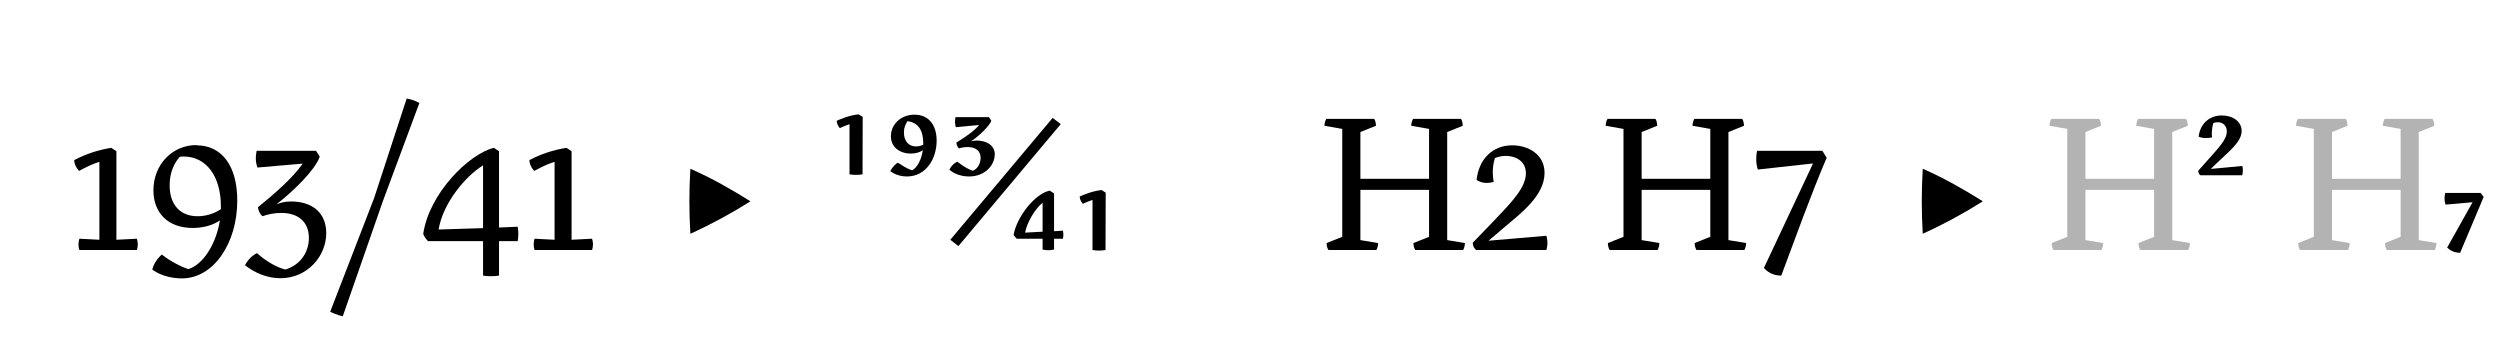 <?xml version="1.0" encoding="UTF-8"?><svg enable-background="new 0 0 450 65" height="65px" version="1.1" viewBox="0 0 450 65" width="450px" x="0px" xml:space="preserve" xmlns="http://www.w3.org/2000/svg" xmlns:xlink="http://www.w3.org/1999/xlink" y="0px">
<defs>
<g>
<symbol id="glyph0-0" overflow="visible">
<path d="M 15.234 -23.781 L 0 -23.781 L 0 0 L 15.234 0 Z M 13.844 -1.391 L 1.391 -1.391 L 1.391 -22.156 L 13.844 -22.156 Z M 2.766 -16.609 L 4.156 -16.609 L 4.156 -15.234 L 2.766 -15.234 Z M 12.453 -15.234 L 11.078 -15.234 L 11.078 -16.609 L 12.453 -16.609 Z M 4.156 -15.234 L 5.531 -15.234 L 5.531 -13.844 L 4.156 -13.844 Z M 11.078 -13.844 L 9.688 -13.844 L 9.688 -15.234 L 11.078 -15.234 Z M 5.531 -13.844 L 6.922 -13.844 L 6.922 -12.453 L 5.531 -12.453 Z M 9.688 -12.453 L 8.312 -12.453 L 8.312 -13.844 L 9.688 -13.844 Z M 8.312 -11.078 L 6.922 -11.078 L 6.922 -12.453 L 8.312 -12.453 Z M 5.531 -11.078 L 6.922 -11.078 L 6.922 -9.688 L 5.531 -9.688 Z M 9.688 -9.688 L 8.312 -9.688 L 8.312 -11.078 L 9.688 -11.078 Z M 4.156 -9.688 L 5.531 -9.688 L 5.531 -8.312 L 4.156 -8.312 Z M 11.078 -8.312 L 9.688 -8.312 L 9.688 -9.688 L 11.078 -9.688 Z M 2.766 -8.312 L 4.156 -8.312 L 4.156 -6.922 L 2.766 -6.922 Z M 12.453 -6.922 L 11.078 -6.922 L 11.078 -8.312 L 12.453 -8.312 Z " style="stroke:none;"/>
</symbol>
<symbol id="glyph0-1" overflow="visible">
<path d="M 8.844 -1.844 L 8.844 -17.781 L 7.922 -18.391 C 5.469 -18 3.297 -17.25 1.25 -16.188 C 1.25 -15.094 2.125 -14.234 2.125 -14.234 C 3.344 -14.906 4.547 -15.484 5.781 -15.875 L 5.781 -1.844 L 2.172 -2.031 C 1.984 -1.344 1.953 -0.672 2.172 0 L 12.531 0 C 12.75 -0.672 12.75 -1.344 12.531 -2.031 Z " style="stroke:none;"/>
</symbol>
<symbol id="glyph0-2" overflow="visible">
<path d="M 9.656 -18.891 C 5.188 -18.891 1.875 -15.297 1.875 -10.75 C 1.875 -6.703 4.469 -3.969 8.953 -3.969 C 10.75 -3.969 12.5 -4.406 13.844 -5.328 C 13.141 -1 10.797 2.625 8.172 3.438 C 6.75 2.984 5 2.062 3.375 0.812 C 2.594 1.531 1.953 2.406 1.672 3.516 C 1.672 3.516 3.547 5.109 7.031 5.109 C 12.641 5.109 16.969 -1.141 16.969 -8.906 C 16.969 -15.156 14.172 -18.844 9.625 -18.844 Z M 9.828 -6.078 C 6.703 -6.078 4.797 -8.125 4.797 -11.641 C 4.797 -13.844 5.531 -15.578 6.641 -16.797 L 7.312 -16.828 C 11.5 -16.828 14.016 -13.094 14.016 -7.922 L 14.016 -7.344 C 12.781 -6.531 11.328 -6.078 9.828 -6.078 Z " style="stroke:none;"/>
</symbol>
<symbol id="glyph0-3" overflow="visible">
<path d="M 8.656 -8.734 C 7.625 -8.734 6.922 -8.562 6.031 -8.234 C 8.953 -10.469 13 -14.406 13.812 -16.797 L 13.141 -17.859 L 2.453 -17.859 C 2.234 -16.797 2.234 -15.906 2.594 -14.844 L 10.75 -15.547 C 8.875 -12.844 5.391 -9.906 2.703 -7.703 C 2.703 -7.312 2.984 -6.5 3.516 -6.078 C 4.547 -6.469 5.75 -6.672 6.891 -6.672 C 10.047 -6.672 11.859 -4.969 11.859 -2.172 C 11.859 0.609 10.125 2.766 7.625 3.516 C 6.141 3.156 4.125 2.031 2.516 0.562 C 1.641 1 0.891 1.734 0.359 2.734 C 2.094 4.125 4.359 5.078 6.75 5.078 C 11.531 5.078 14.984 1.172 14.984 -3.047 C 14.984 -6.641 12.531 -8.734 8.656 -8.734 Z " style="stroke:none;"/>
</symbol>
<symbol id="glyph0-4" overflow="visible">
<path d="M 8.797 -8.844 L 15.344 -26.453 C 15.344 -26.453 14.484 -27.016 13.062 -27.266 L 7.203 -9.344 L -0.703 11.109 C 0.531 11.75 1.562 11.922 1.562 11.922 Z " style="stroke:none;"/>
</symbol>
<symbol id="glyph0-5" overflow="visible">
<path d="M 14.703 -4.047 L 14.703 -17.781 L 13.781 -18.391 C 9.344 -17.328 2.125 -10.219 1.062 -2.906 C 1.203 -2.484 1.484 -2.031 1.922 -1.594 L 11.828 -1.594 L 11.828 4.609 C 12.281 4.688 12.75 4.719 13.234 4.719 C 13.703 4.719 14.203 4.688 14.703 4.609 L 14.703 -1.594 L 18.062 -1.594 C 18.219 -2.453 18.219 -3.344 18.062 -4.188 Z M 11.828 -3.938 L 3.828 -3.688 C 4.609 -8.453 8.656 -13.281 11.828 -15.234 Z " style="stroke:none;"/>
</symbol>
<symbol id="glyph0-6" overflow="visible">
<path d="" style="stroke:none;"/>
</symbol>
<symbol id="glyph0-7" overflow="visible">
<path d="M 6.781 -23.969 L 6.031 -24.422 C 4.359 -24.25 2.703 -23.531 2.094 -23.25 C 2.125 -22.719 2.375 -22.297 2.656 -21.938 C 3.266 -22.219 3.875 -22.469 4.406 -22.656 L 4.406 -13.625 C 5.188 -13.484 5.969 -13.484 6.75 -13.625 Z " style="stroke:none;"/>
</symbol>
<symbol id="glyph0-8" overflow="visible">
<path d="M 5.469 -24.359 C 2.953 -24.359 1.203 -22.578 1.203 -20.484 C 1.203 -18.5 2.797 -17.359 4.797 -17.359 C 5.75 -17.359 6.469 -17.609 6.953 -17.969 C 6.703 -16.266 5.969 -14.875 5.047 -14.344 C 4.047 -14.625 3.016 -15.375 2.453 -15.719 C 1.641 -15.266 1.094 -14.203 1.094 -14.203 C 1.094 -14.203 2.203 -13.234 4.078 -13.234 C 7.562 -13.234 9.438 -16.469 9.438 -19.672 C 9.438 -22.406 8.094 -24.359 5.438 -24.359 Z M 5.719 -18.641 C 4.469 -18.641 3.547 -19.531 3.547 -21.156 C 3.547 -22.016 3.828 -22.656 4.188 -23.188 C 6.078 -22.969 7.031 -21.578 7.031 -19.203 L 7.031 -18.953 C 6.672 -18.781 6.25 -18.641 5.719 -18.641 Z " style="stroke:none;"/>
</symbol>
<symbol id="glyph0-9" overflow="visible">
<path d="M 9.266 -17.141 C 9.266 -18.891 7.703 -19.703 6 -19.703 C 5.578 -19.703 5.25 -19.625 4.969 -19.562 C 6.422 -20.484 8.344 -22.406 8.625 -23.25 L 8.203 -23.922 L 2.172 -23.922 C 2.062 -23.281 2.062 -22.688 2.234 -22.109 L 6.422 -22.5 C 5.578 -21.375 3.516 -20.062 2.344 -19.344 C 2.344 -18.922 2.562 -18.531 2.797 -18.281 C 3.266 -18.453 3.906 -18.531 4.359 -18.531 C 5.969 -18.531 6.703 -17.719 6.703 -16.578 C 6.703 -15.625 6.219 -14.656 5.328 -14.266 C 4.125 -14.625 3.016 -15.516 2.516 -15.906 C 1.453 -15.406 1.094 -14.453 1.094 -14.453 C 1.734 -13.844 3.047 -13.234 4.609 -13.234 C 7.562 -13.234 9.234 -15.344 9.234 -17.141 Z M 21.125 -22.656 L 19.672 -23.781 L 1.25 -1.844 L 2.703 -0.703 Z M 19.922 -3.375 L 19.922 -10.188 L 19.141 -10.688 C 16.438 -10.125 13.203 -5.922 12.641 -2.734 C 12.672 -2.625 12.953 -2.266 13.203 -2.031 L 17.859 -2.031 L 17.859 -0.078 C 18.531 0.078 19.234 0.078 19.922 -0.078 L 19.922 -2.031 L 21.516 -2.031 C 21.625 -2.516 21.625 -2.984 21.516 -3.484 Z M 17.859 -3.297 L 14.703 -3.125 C 15.094 -5.078 16.5 -7.391 17.859 -8.516 Z " style="stroke:none;"/>
</symbol>
<symbol id="glyph0-10" overflow="visible">
<path d="M 6.781 -10.328 L 6.031 -10.797 C 4.359 -10.609 2.703 -9.906 2.094 -9.625 C 2.125 -9.094 2.375 -8.656 2.656 -8.312 C 3.266 -8.594 3.875 -8.844 4.406 -9.016 L 4.406 0 C 5.188 0.141 5.969 0.141 6.75 0 Z " style="stroke:none;"/>
</symbol>
<symbol id="glyph0-11" overflow="visible">
<path d="M 22.797 -1.781 L 22.797 -21.234 L 25.594 -22.359 C 25.594 -22.797 25.484 -23.281 25.281 -23.609 L 16.656 -23.609 C 16.438 -23.219 16.328 -22.75 16.328 -22.359 L 19.531 -21.797 L 19.531 -12.812 L 7.172 -12.812 L 7.172 -21.234 L 9.969 -22.359 C 9.969 -22.797 9.875 -23.281 9.656 -23.609 L 1.031 -23.609 C 0.812 -23.219 0.703 -22.75 0.703 -22.359 L 3.906 -21.797 L 3.906 -2.375 L 1.094 -1.25 C 1.094 -0.812 1.203 -0.312 1.422 0 L 10.047 0 C 10.266 -0.391 10.359 -0.859 10.359 -1.25 L 7.172 -1.781 L 7.172 -10.828 L 19.531 -10.828 L 19.531 -2.375 L 16.719 -1.25 C 16.719 -0.812 16.828 -0.312 17.047 0 L 25.672 0 C 25.875 -0.391 25.984 -0.859 25.984 -1.25 Z " style="stroke:none;"/>
</symbol>
<symbol id="glyph0-12" overflow="visible">
<path d="M 3.547 -1.672 L 6.469 -4.156 C 9.297 -6.562 13.625 -9.766 13.625 -13.875 C 13.625 -17.281 10.609 -18.844 7.812 -18.844 C 4.219 -18.844 1.781 -16.297 1.391 -12.609 C 2.203 -12.109 3.047 -11.891 4.469 -12.25 C 4.125 -14.125 4.406 -15.688 4.688 -16.547 C 5.188 -16.75 5.859 -16.938 6.641 -16.938 C 8.562 -16.938 10.266 -15.906 10.266 -13.812 C 10.266 -11.219 7.625 -8.516 4.578 -5.328 L 0.703 -1.312 C 0.703 -0.422 1.312 0 1.312 0 L 13.953 0 C 13.953 0 14.375 -1.203 13.953 -2.562 Z " style="stroke:none;"/>
</symbol>
<symbol id="glyph0-13" overflow="visible">
<path d="M 13 -17.859 L 1.25 -17.859 C 1.031 -16.797 1.031 -15.547 1.391 -14.484 L 11.328 -15.578 L 2.484 3.234 C 3.297 4.125 4.328 4.609 5.609 4.609 C 8.312 -2.594 10.797 -9.578 13.781 -16.609 Z " style="stroke:none;"/>
</symbol>
<symbol id="glyph0-14" overflow="visible">
<path d="M 3.047 -14.594 L 3.906 -15.438 C 6.281 -17.75 8.594 -19.422 8.594 -21.438 C 8.594 -23.109 7 -24.219 5.047 -24.219 C 2.562 -24.219 1.062 -22.469 0.859 -20.406 C 1.531 -20.062 2.656 -20.125 3.266 -20.266 C 3.125 -21.297 3.344 -22.297 3.484 -22.828 C 3.688 -22.938 3.969 -23 4.297 -23 C 5.188 -23 5.922 -22.406 5.922 -21.328 C 5.922 -19.844 4.406 -18.359 2.172 -15.828 L 0.781 -14.266 C 0.781 -13.672 1.172 -13.453 1.172 -13.453 L 8.703 -13.453 C 8.844 -13.984 8.844 -14.844 8.703 -15.125 Z " style="stroke:none;"/>
</symbol>
<symbol id="glyph0-15" overflow="visible">
<path d="M 7.781 -9.547 L 7.234 -10.266 L 0.859 -10.266 C 0.703 -9.547 0.672 -8.875 0.922 -8.172 L 5.781 -8.594 L 1.203 -0.422 C 1.844 0.141 2.562 0.5 3.547 0.5 Z " style="stroke:none;"/>
</symbol>
<symbol id="glyph1-0" overflow="visible">
<path d="M 2.281 0 L 18.938 0 L 18.938 -22.781 L 2.281 -22.781 Z M 15.984 -2.547 C 14.172 -2.484 12.375 -2.453 10.609 -2.453 C 8.812 -2.453 7.031 -2.484 5.266 -2.547 L 5.266 -20.125 C 7.031 -20.156 8.812 -20.234 10.609 -20.234 C 12.375 -20.234 14.172 -20.156 15.984 -20.125 Z " style="stroke:none;"/>
</symbol>
<symbol id="glyph1-1" overflow="visible">
<path d="M 7.719 -14.625 C 7.484 -10.672 7.484 -6.797 7.719 -2.922 C 11.594 -4.688 15.156 -6.625 18.531 -8.766 C 15.125 -10.906 11.531 -12.953 7.719 -14.625 Z " style="stroke:none;"/>
</symbol>
</g>
</defs>
<g id="surface1">
<g style="fill:rgb(0%,0%,0%);fill-opacity:1;">
  <use x="12.108" xlink:href="#glyph0-1" y="45"/>
  <use x="25.74" xlink:href="#glyph0-2" y="45"/>
  <use x="43.739" xlink:href="#glyph0-3" y="45"/>
  <use x="60.14" xlink:href="#glyph0-4" y="45"/>
  <use x="75.121" xlink:href="#glyph0-5" y="45"/>
  <use x="94.042" xlink:href="#glyph0-1" y="45"/>
  <use x="107.674" xlink:href="#glyph0-6" y="45"/>
</g>
<g style="fill:rgb(0%,0%,0%);fill-opacity:1;">
  <use x="116.547" xlink:href="#glyph1-1" y="45"/>
</g>
<g style="fill:rgb(0%,0%,0%);fill-opacity:1;">
  <use x="139.632" xlink:href="#glyph0-6" y="45"/>
  <use x="148.507" xlink:href="#glyph0-7" y="45"/>
  <use x="159.157" xlink:href="#glyph0-8" y="45"/>
  <use x="169.808" xlink:href="#glyph0-9" y="45"/>
  <use x="192.244" xlink:href="#glyph0-10" y="45"/>
</g>
<g style="fill:rgb(0%,0%,0%);fill-opacity:1;">
  <use x="237.699" xlink:href="#glyph0-11" y="45"/>
  <use x="264.395" xlink:href="#glyph0-12" y="45"/>
  <use x="279.447" xlink:href="#glyph0-6" y="45"/>
  <use x="288.322" xlink:href="#glyph0-11" y="45"/>
  <use x="315.018" xlink:href="#glyph0-13" y="45"/>
  <use x="329.502" xlink:href="#glyph0-6" y="45"/>
</g>
<g style="fill:rgb(0%,0%,0%);fill-opacity:1;">
  <use x="338.377" xlink:href="#glyph1-1" y="45"/>
</g>
<g style="fill:rgb(70%,70%,70%);fill-opacity:1;">
  <use x="368.207" xlink:href="#glyph0-11" y="45"/>
</g>
<g style="fill:rgb(0%,0%,0%);fill-opacity:1;">
  <use x="394.903" xlink:href="#glyph0-14" y="45"/>
  <use x="404.417" xlink:href="#glyph0-6" y="45"/>
</g>
<g style="fill:rgb(70%,70%,70%);fill-opacity:1;">
  <use x="412.582" xlink:href="#glyph0-11" y="45"/>
</g>
<g style="fill:rgb(0%,0%,0%);fill-opacity:1;">
  <use x="439.278" xlink:href="#glyph0-15" y="45"/>
</g>
</g>
</svg>